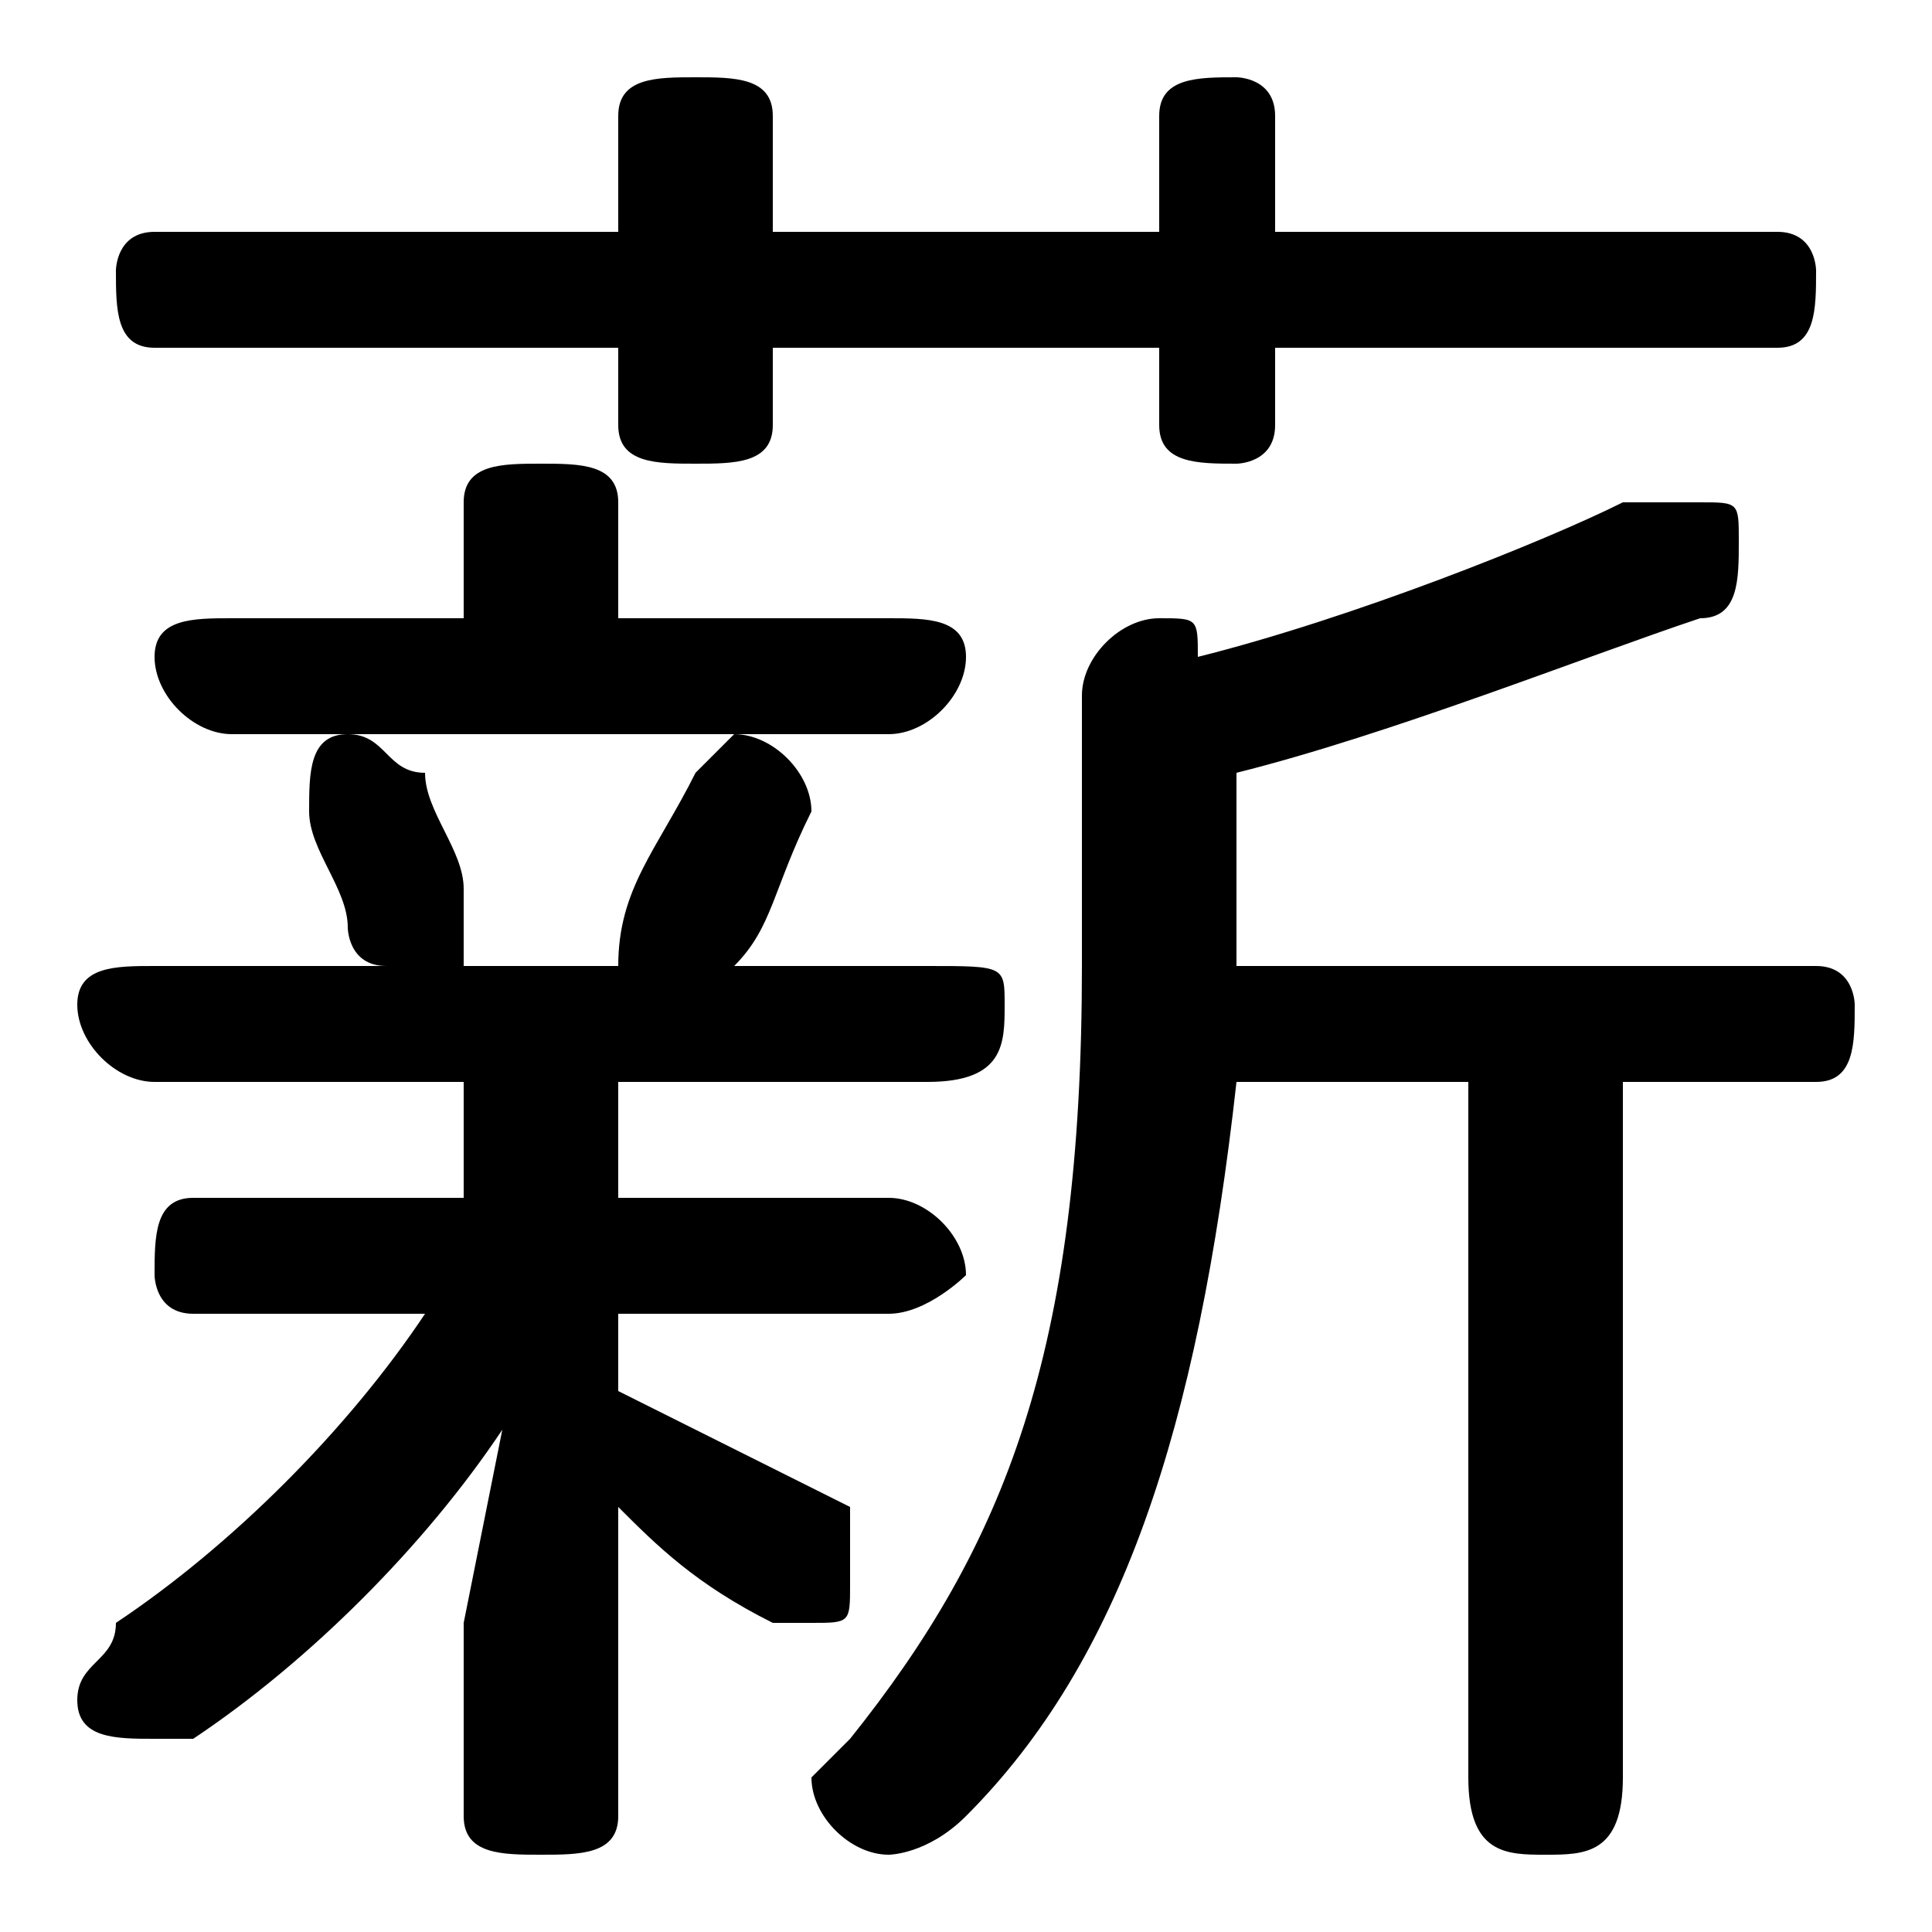 <svg xmlns="http://www.w3.org/2000/svg" viewBox="0 -44.0 50.0 50.0">
    <rect x="0" y="-44.0" width="50.0" height="50.0" fill="#808080" stroke="none"/>
    <g transform="scale(1, -1)">
        <!-- ボディの枠 -->
        <rect x="0" y="-6.0" width="50.0" height="50.0"
            stroke="white" fill="white"/>
        <!-- グリフ座標系の原点 -->
        <circle cx="0" cy="0" r="5" fill="white"/>
        <!-- グリフのアウトライン -->
        <g style="fill:black;stroke:#000000;stroke-width:0;stroke-linecap:round;stroke-linejoin:round;">
        <path d="M 32.0 19.0 L 32.0 24.0 C 36.0 25.0 41.0 27.0 44.0 28.0 C 45.0 28.0 45.0 29.0 45.0 30.0 C 45.0 31.0 45.0 31.0 44.0 31.0 C 43.0 31.0 43.0 31.0 42.0 31.0 C 40.0 30.0 35.0 28.0 31.0 27.0 C 31.0 28.0 31.0 28.0 30.0 28.0 C 29.0 28.0 28.0 27.0 28.0 26.0 L 28.0 19.0 C 28.0 9.0 26.0 4.0 22.0 -1.0 C 21.0 -2.0 21.0 -2.0 21.0 -2.0 C 21.0 -3.0 22.0 -4.0 23.0 -4.0 C 23.0 -4.0 24.0 -4.0 25.0 -3.0 C 29.0 1.0 31.0 7.0 32.0 16.0 L 38.0 16.0 L 38.0 -2.0 C 38.0 -4.0 39.0 -4.0 40.0 -4.0 C 41.0 -4.0 42.0 -4.0 42.0 -2.0 L 42.0 16.0 L 47.0 16.0 C 48.0 16.0 48.0 17.0 48.0 18.0 C 48.0 18.0 48.0 19.0 47.0 19.0 Z M 11.0 10.0 C 9.0 7.0 6.0 4.0 3.0 2.0 C 3.0 1.0 2.0 1.0 2.0 0.0 C 2.0 -1.0 3.0 -1.0 4.0 -1.0 C 4.0 -1.0 5.0 -1.0 5.0 -1.0 C 8.0 1.0 11.0 4.0 13.0 7.0 L 12.0 2.0 L 12.0 -3.0 C 12.0 -4.0 13.0 -4.0 14.0 -4.0 C 15.0 -4.0 16.0 -4.0 16.0 -3.0 L 16.0 5.0 C 17.0 4.0 18.0 3.0 20.0 2.0 C 20.0 2.0 20.0 2.0 21.0 2.0 C 22.0 2.0 22.0 2.0 22.0 3.0 C 22.0 4.0 22.0 4.0 22.0 5.0 C 20.0 6.0 18.0 7.0 16.0 8.0 L 16.0 10.0 L 23.0 10.0 C 24.0 10.0 25.0 11.0 25.0 11.0 C 25.0 12.0 24.0 13.0 23.0 13.0 L 16.0 13.0 L 16.0 16.0 L 24.0 16.0 C 26.0 16.0 26.0 17.0 26.0 18.0 C 26.0 19.0 26.0 19.0 24.0 19.0 L 19.0 19.0 C 20.0 20.0 20.0 21.0 21.0 23.0 C 21.0 23.0 21.0 23.0 21.0 23.0 C 21.0 24.0 20.0 25.0 19.0 25.0 C 19.0 25.0 18.0 24.0 18.0 24.0 C 17.0 22.0 16.0 21.0 16.0 19.0 L 12.0 19.0 C 12.0 20.0 12.0 20.0 12.0 20.0 C 12.0 21.0 12.0 21.0 12.0 21.0 C 12.0 22.0 11.0 23.0 11.0 24.0 C 10.0 24.0 10.0 25.0 9.0 25.0 C 8.0 25.0 8.0 24.0 8.0 23.0 C 8.0 23.0 8.0 23.0 8.0 23.0 C 8.0 22.0 9.0 21.0 9.0 20.0 C 9.0 20.0 9.0 19.0 10.0 19.0 L 4.0 19.0 C 3.0 19.0 2.0 19.0 2.0 18.0 C 2.0 17.0 3.0 16.0 4.0 16.0 L 12.0 16.0 L 12.0 13.0 L 5.0 13.0 C 4.0 13.0 4.0 12.0 4.0 11.0 C 4.0 11.0 4.0 10.0 5.0 10.0 Z M 16.0 28.0 L 16.0 31.0 C 16.0 32.0 15.0 32.0 14.0 32.0 C 13.0 32.0 12.0 32.0 12.0 31.0 L 12.0 28.0 L 6.0 28.0 C 5.0 28.0 4.0 28.0 4.0 27.0 C 4.0 26.0 5.0 25.0 6.0 25.0 L 23.0 25.0 C 24.0 25.0 25.0 26.0 25.0 27.0 C 25.0 28.0 24.0 28.0 23.0 28.0 Z M 30.0 38.0 L 20.0 38.0 L 20.0 41.0 C 20.0 42.0 19.0 42.0 18.0 42.0 C 17.0 42.0 16.0 42.0 16.0 41.0 L 16.0 38.0 L 4.0 38.0 C 3.0 38.0 3.0 37.0 3.0 37.0 C 3.0 36.0 3.0 35.0 4.0 35.0 L 16.0 35.0 L 16.0 33.0 C 16.0 32.0 17.0 32.0 18.0 32.0 C 19.0 32.0 20.0 32.0 20.0 33.0 L 20.0 35.0 L 30.0 35.0 L 30.0 33.0 C 30.0 32.0 31.0 32.0 32.0 32.0 C 32.0 32.0 33.0 32.0 33.0 33.0 L 33.0 35.0 L 46.0 35.0 C 47.0 35.0 47.0 36.0 47.0 37.0 C 47.0 37.0 47.0 38.0 46.0 38.0 L 33.0 38.0 L 33.0 41.0 C 33.0 42.0 32.0 42.0 32.0 42.0 C 31.0 42.0 30.0 42.0 30.0 41.0 Z"/>
    </g>
    </g>
</svg>
